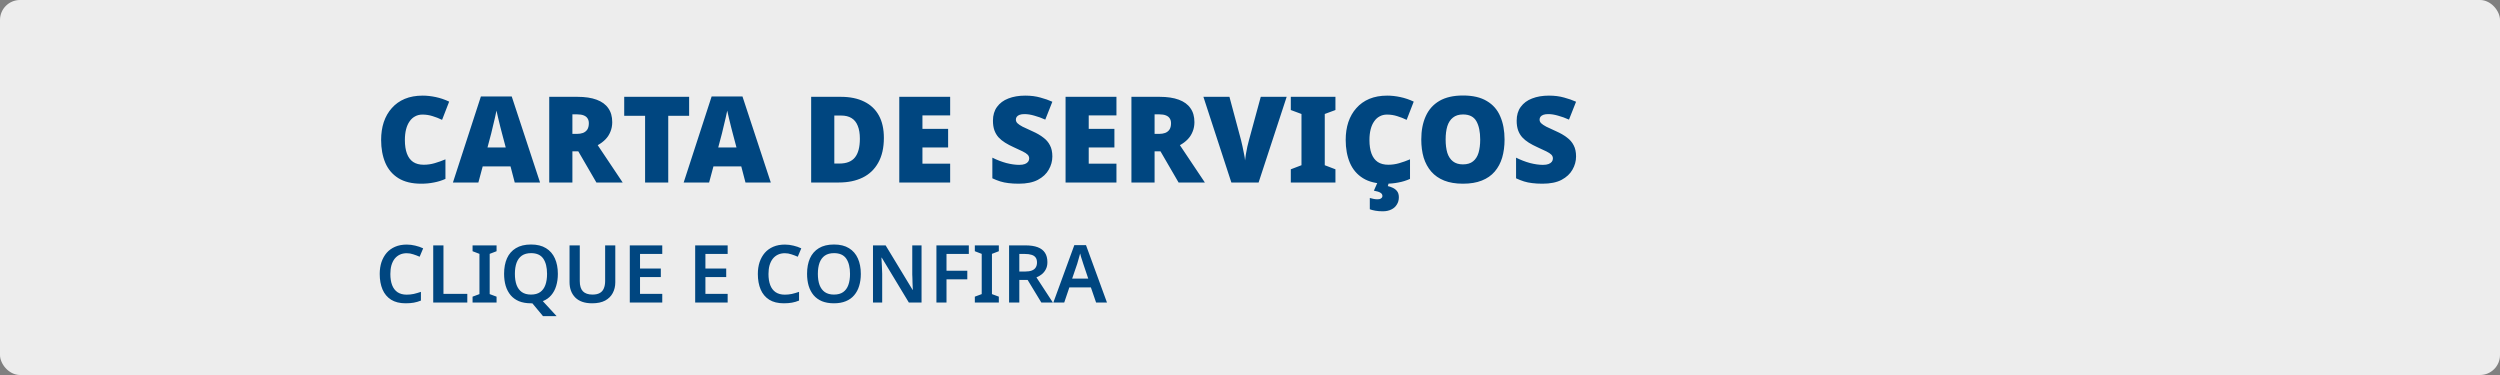 <svg width="1000" height="150" viewBox="0 0 1000 150" fill="none" xmlns="http://www.w3.org/2000/svg">
<rect x="0" y="0" width="1000" height="150" fill="#808080" stroke="none"/>
<g clip-path="url(#clip0_6871_149)">
<rect width="1000" height="150" rx="8" fill="#EDEDED"/>
<path d="M168.96 45.832C167.872 45.832 166.896 46.072 166.032 46.552C165.168 47 164.432 47.672 163.824 48.568C163.216 49.432 162.752 50.488 162.432 51.736C162.112 52.984 161.952 54.408 161.952 56.008C161.952 58.152 162.224 59.96 162.768 61.432C163.312 62.904 164.144 64.024 165.264 64.792C166.384 65.528 167.792 65.896 169.488 65.896C170.992 65.896 172.448 65.688 173.856 65.272C175.296 64.856 176.736 64.344 178.176 63.736V71.56C176.672 72.232 175.12 72.712 173.52 73C171.952 73.32 170.272 73.48 168.48 73.48C164.768 73.48 161.728 72.744 159.36 71.272C156.992 69.8 155.248 67.752 154.128 65.128C153.008 62.472 152.448 59.416 152.448 55.96C152.448 53.368 152.8 51 153.504 48.856C154.24 46.68 155.312 44.808 156.72 43.24C158.128 41.64 159.856 40.408 161.904 39.544C163.984 38.68 166.368 38.248 169.056 38.248C170.72 38.248 172.464 38.44 174.288 38.824C176.112 39.208 177.904 39.816 179.664 40.648L176.832 47.944C175.584 47.336 174.32 46.84 173.04 46.456C171.76 46.04 170.4 45.832 168.96 45.832ZM205.892 73L204.212 66.568H193.076L191.348 73H181.172L192.356 38.584H204.692L216.02 73H205.892ZM200.804 53.368C200.644 52.76 200.42 51.896 200.132 50.776C199.844 49.624 199.556 48.44 199.268 47.224C198.98 46.008 198.756 45.016 198.596 44.248C198.468 45.016 198.26 45.976 197.972 47.128C197.716 48.28 197.444 49.416 197.156 50.536C196.9 51.656 196.676 52.6 196.484 53.368L194.996 58.984H202.292L200.804 53.368ZM230.928 38.728C234.032 38.728 236.608 39.112 238.656 39.88C240.736 40.648 242.288 41.784 243.312 43.288C244.368 44.76 244.896 46.616 244.896 48.856C244.896 50.232 244.656 51.496 244.176 52.648C243.728 53.8 243.072 54.824 242.208 55.72C241.344 56.616 240.304 57.4 239.088 58.072L249.072 73H238.56L231.312 60.52H228.96V73H219.696V38.728H230.928ZM230.784 45.736H228.96V53.56H230.688C231.648 53.56 232.48 53.432 233.184 53.176C233.92 52.888 234.496 52.44 234.912 51.832C235.328 51.192 235.536 50.344 235.536 49.288C235.536 48.552 235.376 47.928 235.056 47.416C234.736 46.872 234.224 46.456 233.52 46.168C232.816 45.88 231.904 45.736 230.784 45.736ZM267.3 73H258.036V46.312H249.684V38.728H275.652V46.312H267.3V73ZM298.189 73L296.509 66.568H285.373L283.645 73H273.469L284.653 38.584H296.989L308.317 73H298.189ZM293.101 53.368C292.941 52.76 292.717 51.896 292.429 50.776C292.141 49.624 291.853 48.44 291.565 47.224C291.277 46.008 291.053 45.016 290.893 44.248C290.765 45.016 290.557 45.976 290.269 47.128C290.013 48.28 289.741 49.416 289.453 50.536C289.197 51.656 288.973 52.6 288.781 53.368L287.293 58.984H294.589L293.101 53.368ZM353.55 55.144C353.55 59.112 352.798 62.424 351.294 65.08C349.822 67.736 347.742 69.72 345.054 71.032C342.366 72.344 339.198 73 335.55 73H324.462V38.728H336.318C339.998 38.728 343.118 39.368 345.678 40.648C348.238 41.896 350.19 43.736 351.534 46.168C352.878 48.6 353.55 51.592 353.55 55.144ZM343.95 55.48C343.95 53.4 343.662 51.672 343.086 50.296C342.542 48.92 341.71 47.896 340.59 47.224C339.502 46.552 338.11 46.216 336.414 46.216H333.726V65.416H335.79C338.606 65.416 340.67 64.6 341.982 62.968C343.294 61.336 343.95 58.84 343.95 55.48ZM380.064 73H359.712V38.728H380.064V46.168H368.976V51.544H379.248V58.984H368.976V65.464H380.064V73ZM420.94 62.584C420.94 64.44 420.46 66.2 419.5 67.864C418.572 69.528 417.116 70.888 415.132 71.944C413.18 72.968 410.636 73.48 407.5 73.48C405.932 73.48 404.556 73.4 403.372 73.24C402.22 73.112 401.132 72.888 400.108 72.568C399.084 72.248 398.028 71.832 396.94 71.32V63.064C398.796 63.992 400.668 64.712 402.556 65.224C404.444 65.704 406.156 65.944 407.692 65.944C408.62 65.944 409.372 65.832 409.948 65.608C410.524 65.384 410.956 65.08 411.244 64.696C411.532 64.312 411.676 63.88 411.676 63.4C411.676 62.792 411.468 62.28 411.052 61.864C410.636 61.448 409.98 61.016 409.084 60.568C408.188 60.12 406.988 59.56 405.484 58.888C404.204 58.312 403.052 57.704 402.028 57.064C401.004 56.424 400.124 55.704 399.388 54.904C398.684 54.104 398.14 53.176 397.756 52.12C397.372 51.032 397.18 49.752 397.18 48.28C397.18 46.072 397.724 44.232 398.812 42.76C399.9 41.256 401.404 40.136 403.324 39.4C405.276 38.632 407.532 38.248 410.092 38.248C412.332 38.248 414.348 38.504 416.14 39.016C417.932 39.496 419.532 40.056 420.94 40.696L418.108 47.848C416.636 47.176 415.18 46.648 413.74 46.264C412.332 45.848 411.02 45.64 409.804 45.64C409.004 45.64 408.348 45.736 407.836 45.928C407.324 46.12 406.94 46.392 406.684 46.744C406.46 47.064 406.348 47.432 406.348 47.848C406.348 48.392 406.556 48.872 406.972 49.288C407.388 49.704 408.076 50.168 409.036 50.68C410.028 51.16 411.372 51.784 413.068 52.552C414.732 53.288 416.14 54.104 417.292 55C418.476 55.864 419.372 56.904 419.98 58.12C420.62 59.304 420.94 60.792 420.94 62.584ZM446.579 73H426.227V38.728H446.579V46.168H435.491V51.544H445.763V58.984H435.491V65.464H446.579V73ZM463.803 38.728C466.907 38.728 469.483 39.112 471.531 39.88C473.611 40.648 475.163 41.784 476.187 43.288C477.243 44.76 477.771 46.616 477.771 48.856C477.771 50.232 477.531 51.496 477.051 52.648C476.603 53.8 475.947 54.824 475.083 55.72C474.219 56.616 473.179 57.4 471.963 58.072L481.947 73H471.435L464.187 60.52H461.835V73H452.571V38.728H463.803ZM463.659 45.736H461.835V53.56H463.563C464.523 53.56 465.355 53.432 466.059 53.176C466.795 52.888 467.371 52.44 467.787 51.832C468.203 51.192 468.411 50.344 468.411 49.288C468.411 48.552 468.251 47.928 467.931 47.416C467.611 46.872 467.099 46.456 466.395 46.168C465.691 45.88 464.779 45.736 463.659 45.736ZM514.671 38.728L503.439 73H492.543L481.359 38.728H491.775L496.431 56.104C496.591 56.744 496.783 57.576 497.007 58.6C497.231 59.624 497.439 60.648 497.631 61.672C497.855 62.696 497.983 63.528 498.015 64.168C498.079 63.528 498.191 62.712 498.351 61.72C498.543 60.696 498.735 59.688 498.927 58.696C499.151 57.672 499.359 56.84 499.551 56.2L504.303 38.728H514.671ZM534.176 73H516.32V67.72L520.592 66.088V45.592L516.32 44.008V38.728H534.176V44.008L529.904 45.592V66.088L534.176 67.72V73ZM554.788 45.832C553.7 45.832 552.724 46.072 551.86 46.552C550.996 47 550.26 47.672 549.652 48.568C549.044 49.432 548.58 50.488 548.26 51.736C547.94 52.984 547.78 54.408 547.78 56.008C547.78 58.152 548.052 59.96 548.596 61.432C549.14 62.904 549.972 64.024 551.092 64.792C552.212 65.528 553.62 65.896 555.316 65.896C556.82 65.896 558.276 65.688 559.684 65.272C561.124 64.856 562.564 64.344 564.004 63.736V71.56C562.5 72.232 560.948 72.712 559.348 73C557.78 73.32 556.1 73.48 554.308 73.48C550.596 73.48 547.556 72.744 545.188 71.272C542.82 69.8 541.076 67.752 539.956 65.128C538.836 62.472 538.276 59.416 538.276 55.96C538.276 53.368 538.628 51 539.332 48.856C540.068 46.68 541.14 44.808 542.548 43.24C543.956 41.64 545.684 40.408 547.732 39.544C549.812 38.68 552.196 38.248 554.884 38.248C556.548 38.248 558.292 38.44 560.116 38.824C561.94 39.208 563.732 39.816 565.492 40.648L562.66 47.944C561.412 47.336 560.148 46.84 558.868 46.456C557.588 46.04 556.228 45.832 554.788 45.832ZM559.54 78.904C559.54 80.024 559.268 81 558.724 81.832C558.212 82.696 557.476 83.352 556.516 83.8C555.556 84.28 554.42 84.52 553.108 84.52C552.02 84.52 551.028 84.44 550.132 84.28C549.236 84.12 548.5 83.928 547.924 83.704V79.192C548.468 79.352 548.996 79.48 549.508 79.576C550.02 79.672 550.532 79.72 551.044 79.72C551.652 79.72 552.116 79.592 552.436 79.336C552.788 79.112 552.964 78.792 552.964 78.376C552.964 77.832 552.692 77.4 552.148 77.08C551.636 76.76 550.772 76.488 549.556 76.264L550.996 73H555.556L555.124 74.44C555.764 74.568 556.42 74.792 557.092 75.112C557.796 75.432 558.372 75.88 558.82 76.456C559.3 77.064 559.54 77.88 559.54 78.904ZM601.823 55.816C601.823 58.472 601.503 60.888 600.863 63.064C600.223 65.208 599.231 67.064 597.887 68.632C596.543 70.2 594.815 71.4 592.703 72.232C590.623 73.064 588.111 73.48 585.167 73.48C582.287 73.48 579.791 73.064 577.679 72.232C575.599 71.4 573.871 70.2 572.495 68.632C571.151 67.064 570.143 65.208 569.471 63.064C568.831 60.888 568.511 58.456 568.511 55.768C568.511 52.216 569.103 49.128 570.287 46.504C571.471 43.848 573.295 41.8 575.759 40.36C578.223 38.92 581.375 38.2 585.215 38.2C589.119 38.2 592.287 38.936 594.719 40.408C597.183 41.848 598.975 43.896 600.095 46.552C601.247 49.176 601.823 52.264 601.823 55.816ZM578.255 55.816C578.255 57.864 578.479 59.64 578.927 61.144C579.407 62.616 580.159 63.752 581.183 64.552C582.207 65.352 583.535 65.752 585.167 65.752C586.863 65.752 588.207 65.352 589.199 64.552C590.223 63.752 590.958 62.616 591.406 61.144C591.855 59.64 592.079 57.864 592.079 55.816C592.079 52.712 591.567 50.264 590.543 48.472C589.519 46.68 587.743 45.784 585.215 45.784C583.551 45.784 582.207 46.2 581.183 47.032C580.159 47.832 579.407 48.984 578.927 50.488C578.479 51.96 578.255 53.736 578.255 55.816ZM630.425 62.584C630.425 64.44 629.945 66.2 628.984 67.864C628.057 69.528 626.601 70.888 624.617 71.944C622.665 72.968 620.121 73.48 616.984 73.48C615.417 73.48 614.041 73.4 612.857 73.24C611.705 73.112 610.617 72.888 609.593 72.568C608.569 72.248 607.513 71.832 606.425 71.32V63.064C608.281 63.992 610.153 64.712 612.041 65.224C613.929 65.704 615.641 65.944 617.177 65.944C618.105 65.944 618.857 65.832 619.433 65.608C620.009 65.384 620.441 65.08 620.729 64.696C621.017 64.312 621.161 63.88 621.161 63.4C621.161 62.792 620.953 62.28 620.537 61.864C620.121 61.448 619.465 61.016 618.569 60.568C617.673 60.12 616.473 59.56 614.969 58.888C613.689 58.312 612.537 57.704 611.513 57.064C610.489 56.424 609.609 55.704 608.873 54.904C608.169 54.104 607.625 53.176 607.241 52.12C606.857 51.032 606.665 49.752 606.665 48.28C606.665 46.072 607.209 44.232 608.297 42.76C609.385 41.256 610.889 40.136 612.809 39.4C614.761 38.632 617.017 38.248 619.577 38.248C621.817 38.248 623.833 38.504 625.625 39.016C627.417 39.496 629.017 40.056 630.425 40.696L627.593 47.848C626.121 47.176 624.665 46.648 623.225 46.264C621.817 45.848 620.505 45.64 619.289 45.64C618.489 45.64 617.833 45.736 617.321 45.928C616.809 46.12 616.425 46.392 616.169 46.744C615.945 47.064 615.833 47.432 615.833 47.848C615.833 48.392 616.041 48.872 616.457 49.288C616.873 49.704 617.561 50.168 618.521 50.68C619.513 51.16 620.857 51.784 622.553 52.552C624.217 53.288 625.625 54.104 626.777 55C627.961 55.864 628.857 56.904 629.465 58.12C630.105 59.304 630.425 60.792 630.425 62.584ZM162.704 101.288C161.659 101.288 160.731 101.48 159.92 101.864C159.109 102.248 158.416 102.803 157.84 103.528C157.285 104.253 156.859 105.128 156.56 106.152C156.283 107.176 156.144 108.328 156.144 109.608C156.144 111.336 156.379 112.819 156.848 114.056C157.317 115.272 158.032 116.211 158.992 116.872C159.973 117.533 161.2 117.864 162.672 117.864C163.653 117.864 164.592 117.768 165.488 117.576C166.405 117.363 167.365 117.085 168.368 116.744V120.232C167.429 120.616 166.48 120.893 165.52 121.064C164.581 121.235 163.493 121.32 162.256 121.32C159.909 121.32 157.968 120.84 156.432 119.88C154.896 118.899 153.755 117.533 153.008 115.784C152.261 114.013 151.888 111.944 151.888 109.576C151.888 107.848 152.123 106.269 152.592 104.84C153.083 103.411 153.776 102.173 154.672 101.128C155.589 100.083 156.72 99.272 158.064 98.696C159.408 98.12 160.955 97.832 162.704 97.832C163.856 97.832 164.987 97.971 166.096 98.248C167.227 98.504 168.283 98.867 169.264 99.336L167.856 102.696C167.045 102.333 166.203 102.013 165.328 101.736C164.475 101.437 163.6 101.288 162.704 101.288ZM173.289 121V98.152H177.385V117.544H186.921V121H173.289ZM198.626 121H189.026V118.664L191.778 117.64V101.544L189.026 100.488V98.152H198.626V100.488L195.874 101.544V117.64L198.626 118.664V121ZM223.142 109.544C223.142 111.315 222.918 112.925 222.47 114.376C222.043 115.805 221.382 117.043 220.486 118.088C219.611 119.133 218.491 119.923 217.126 120.456L222.63 126.44H217.19L212.934 121.32C212.849 121.32 212.753 121.32 212.646 121.32C212.561 121.32 212.475 121.32 212.39 121.32C210.555 121.32 208.955 121.043 207.59 120.488C206.246 119.912 205.137 119.112 204.262 118.088C203.387 117.043 202.726 115.795 202.278 114.344C201.851 112.893 201.638 111.283 201.638 109.512C201.638 107.144 202.022 105.085 202.79 103.336C203.579 101.587 204.763 100.232 206.342 99.272C207.942 98.291 209.969 97.8 212.422 97.8C214.833 97.8 216.827 98.291 218.406 99.272C219.985 100.232 221.169 101.597 221.958 103.368C222.747 105.117 223.142 107.176 223.142 109.544ZM205.958 109.544C205.958 111.272 206.182 112.755 206.63 113.992C207.099 115.229 207.803 116.179 208.742 116.84C209.702 117.501 210.918 117.832 212.39 117.832C213.905 117.832 215.131 117.501 216.07 116.84C217.009 116.179 217.702 115.229 218.15 113.992C218.598 112.755 218.822 111.272 218.822 109.544C218.822 106.963 218.321 104.936 217.318 103.464C216.315 101.992 214.683 101.256 212.422 101.256C210.929 101.256 209.702 101.587 208.742 102.248C207.803 102.909 207.099 103.859 206.63 105.096C206.182 106.333 205.958 107.816 205.958 109.544ZM246.119 112.936C246.119 114.515 245.778 115.944 245.095 117.224C244.434 118.483 243.421 119.485 242.055 120.232C240.69 120.957 238.962 121.32 236.871 121.32C233.906 121.32 231.655 120.552 230.119 119.016C228.583 117.459 227.815 115.411 227.815 112.872V98.152H231.911V112.456C231.911 114.312 232.338 115.677 233.191 116.552C234.045 117.405 235.314 117.832 236.999 117.832C238.194 117.832 239.154 117.629 239.879 117.224C240.626 116.819 241.17 116.211 241.511 115.4C241.874 114.568 242.055 113.576 242.055 112.424V98.152H246.119V112.936ZM264.906 121H251.914V98.152H264.906V101.576H256.01V107.4H264.33V110.824H256.01V117.544H264.906V121ZM291.062 121H278.07V98.152H291.062V101.576H282.166V107.4H290.486V110.824H282.166V117.544H291.062V121ZM313.954 101.288C312.909 101.288 311.981 101.48 311.17 101.864C310.359 102.248 309.666 102.803 309.09 103.528C308.535 104.253 308.109 105.128 307.81 106.152C307.533 107.176 307.394 108.328 307.394 109.608C307.394 111.336 307.629 112.819 308.098 114.056C308.567 115.272 309.282 116.211 310.242 116.872C311.223 117.533 312.45 117.864 313.922 117.864C314.903 117.864 315.842 117.768 316.738 117.576C317.655 117.363 318.615 117.085 319.618 116.744V120.232C318.679 120.616 317.73 120.893 316.77 121.064C315.831 121.235 314.743 121.32 313.506 121.32C311.159 121.32 309.218 120.84 307.682 119.88C306.146 118.899 305.005 117.533 304.258 115.784C303.511 114.013 303.138 111.944 303.138 109.576C303.138 107.848 303.373 106.269 303.842 104.84C304.333 103.411 305.026 102.173 305.922 101.128C306.839 100.083 307.97 99.272 309.314 98.696C310.658 98.12 312.205 97.832 313.954 97.832C315.106 97.832 316.237 97.971 317.346 98.248C318.477 98.504 319.533 98.867 320.514 99.336L319.106 102.696C318.295 102.333 317.453 102.013 316.578 101.736C315.725 101.437 314.85 101.288 313.954 101.288ZM344.33 109.544C344.33 111.315 344.106 112.925 343.658 114.376C343.231 115.805 342.57 117.043 341.674 118.088C340.799 119.133 339.679 119.933 338.314 120.488C336.97 121.043 335.391 121.32 333.578 121.32C331.743 121.32 330.143 121.043 328.778 120.488C327.434 119.912 326.324 119.112 325.45 118.088C324.575 117.043 323.914 115.795 323.466 114.344C323.039 112.893 322.826 111.283 322.826 109.512C322.826 107.144 323.21 105.085 323.978 103.336C324.767 101.587 325.951 100.232 327.53 99.272C329.13 98.291 331.156 97.8 333.61 97.8C336.02 97.8 338.015 98.291 339.594 99.272C341.172 100.232 342.356 101.597 343.146 103.368C343.935 105.117 344.33 107.176 344.33 109.544ZM327.146 109.544C327.146 111.272 327.37 112.755 327.818 113.992C328.287 115.229 328.991 116.179 329.93 116.84C330.89 117.501 332.106 117.832 333.578 117.832C335.092 117.832 336.319 117.501 337.258 116.84C338.196 116.179 338.89 115.229 339.338 113.992C339.786 112.755 340.01 111.272 340.01 109.544C340.01 106.963 339.508 104.936 338.506 103.464C337.503 101.992 335.871 101.256 333.61 101.256C332.116 101.256 330.89 101.587 329.93 102.248C328.991 102.909 328.287 103.859 327.818 105.096C327.37 106.333 327.146 107.816 327.146 109.544ZM368.619 121H363.531L352.715 103.08H352.587C352.608 103.549 352.629 104.051 352.651 104.584C352.693 105.096 352.725 105.629 352.747 106.184C352.768 106.717 352.789 107.261 352.811 107.816C352.832 108.371 352.853 108.925 352.875 109.48V121H349.195V98.152H354.251L365.035 115.944H365.131C365.109 115.517 365.088 115.059 365.067 114.568C365.045 114.056 365.024 113.533 365.003 113C365.003 112.467 364.992 111.923 364.971 111.368C364.949 110.813 364.928 110.28 364.907 109.768V98.152H368.619V121ZM378.602 121H374.57V98.152H387.53V101.576H378.602V108.296H386.922V111.72H378.602V121ZM399.533 121H389.933V118.664L392.685 117.64V101.544L389.933 100.488V98.152H399.533V100.488L396.781 101.544V117.64L399.533 118.664V121ZM410.128 98.152C412.134 98.152 413.787 98.397 415.088 98.888C416.39 99.379 417.36 100.125 418 101.128C418.64 102.109 418.96 103.357 418.96 104.872C418.96 105.981 418.747 106.931 418.32 107.72C417.915 108.509 417.382 109.171 416.72 109.704C416.059 110.216 415.344 110.632 414.576 110.952L421.136 121H416.528L411.056 111.976H407.728V121H403.632V98.152H410.128ZM409.872 101.576H407.728V108.616H410C411.131 108.616 412.048 108.477 412.752 108.2C413.456 107.923 413.968 107.517 414.288 106.984C414.63 106.451 414.8 105.789 414.8 105C414.8 104.168 414.619 103.507 414.256 103.016C413.894 102.504 413.35 102.141 412.624 101.928C411.92 101.693 411.003 101.576 409.872 101.576ZM438.432 121L436.352 114.952H427.744L425.696 121H421.344L429.728 98.056H434.4L442.784 121H438.432ZM433.312 105.544C433.226 105.245 433.098 104.84 432.928 104.328C432.757 103.816 432.586 103.293 432.416 102.76C432.266 102.205 432.149 101.747 432.064 101.384C431.957 101.811 431.818 102.301 431.648 102.856C431.498 103.411 431.349 103.933 431.2 104.424C431.072 104.915 430.965 105.288 430.88 105.544L428.864 111.432H435.296L433.312 105.544Z" fill="#004680"/>
</g>
<defs>
<clipPath id="clip0_6871_149">
<rect width="1000" height="150" fill="white"/>
</clipPath>
</defs>
</svg>
